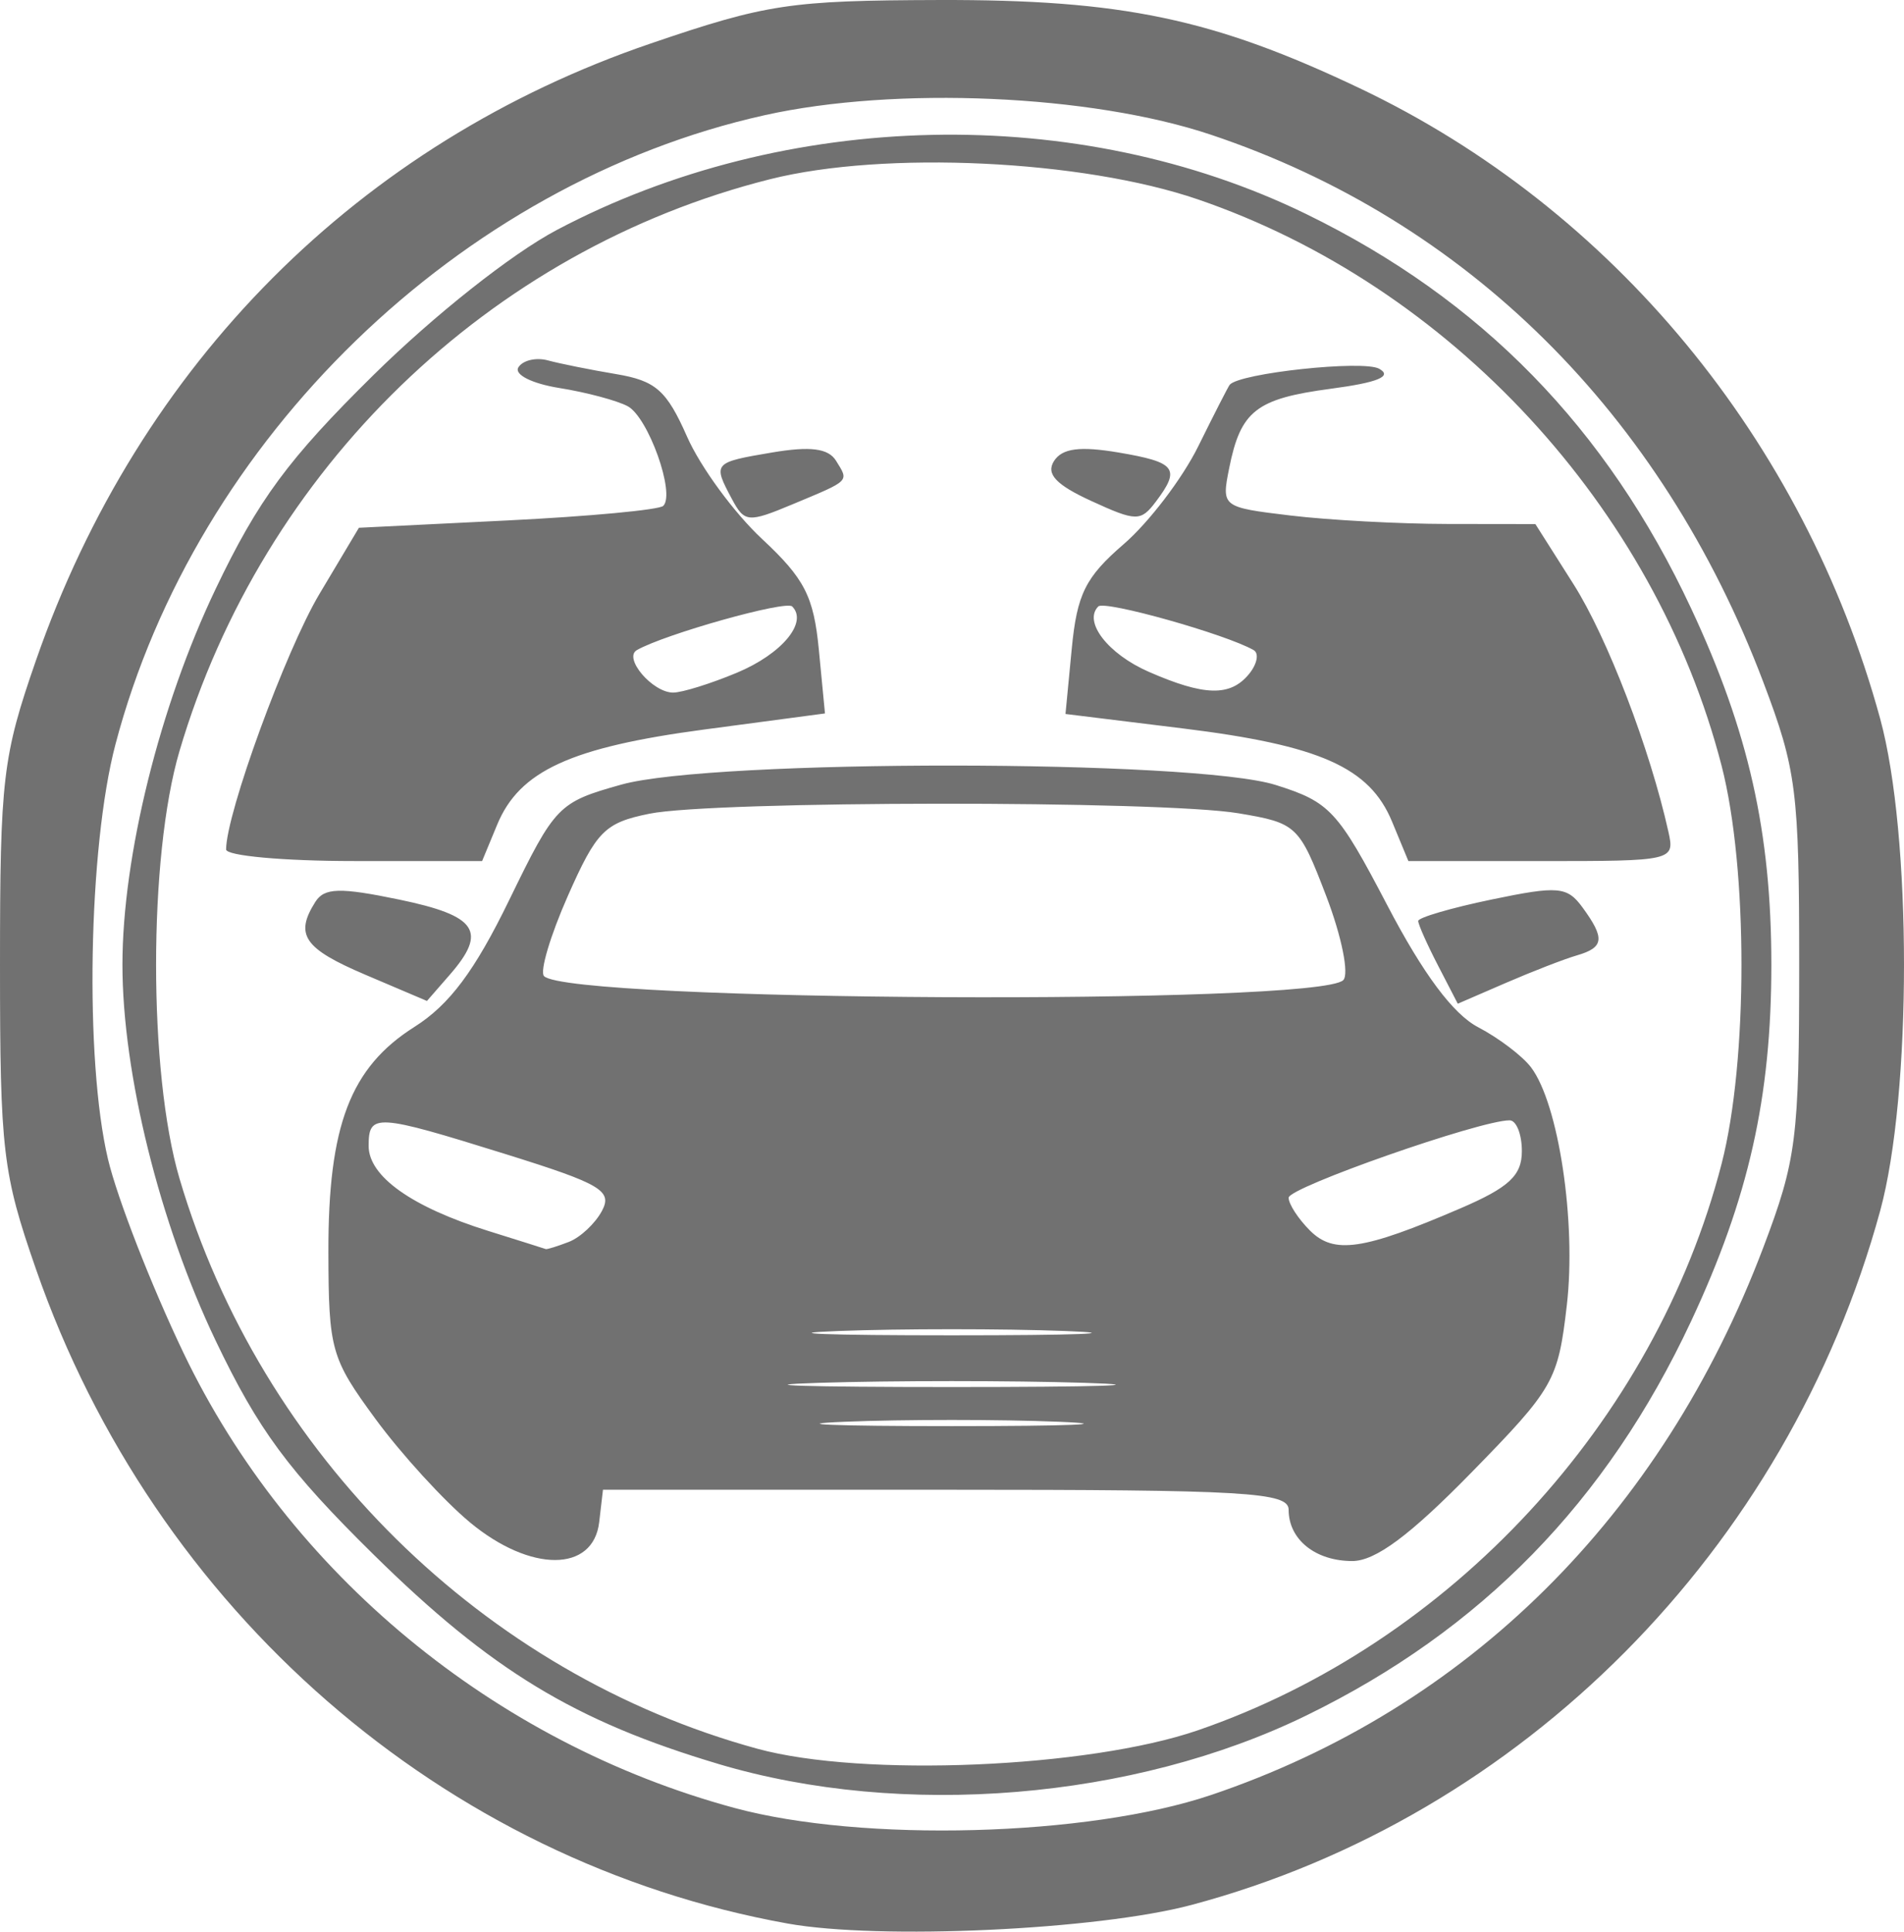 <?xml version="1.0" encoding="UTF-8" standalone="no"?>
<svg
   xmlns:dc="http://purl.org/dc/elements/1.1/"
   xmlns:cc="http://creativecommons.org/ns#"
   xmlns:rdf="http://www.w3.org/1999/02/22-rdf-syntax-ns#"
   xmlns:svg="http://www.w3.org/2000/svg"
   xmlns="http://www.w3.org/2000/svg"
   viewBox="0 0 146.94 149.028"
   height="149.028"
   width="146.94"
   id="svg2"
   version="1.1">
  <defs
     id="defs6" />
  <path
     id="path12"
     d="M 60.784,148.403 C 34.224,143.628 11.926,124.226 2.782,97.933 0.203,90.517 0,88.802 0,74.433 0,60.064 0.203,58.35 2.782,50.933 10.741,28.049 27.71,11.031 50.222,3.354 59.157,0.307 60.967,0.034 72.449,8.1554919e-4 86.603,-0.04 93.633,1.434 104.949,6.816 c 19.5,9.274 34.275,27.166 40.148,48.617 2.457,8.975 2.457,29.025 0,38 -7.152,26.125 -27.608,46.73 -53.148,53.536 -7.264,1.935 -24.073,2.709 -31.165,1.434 z m 32.665,-9.911 c 19.792,-6.678 34.787,-21.536 42.63,-42.241 2.565,-6.772 2.772,-8.398 2.772,-21.817 0,-13.419 -0.207,-15.045 -2.772,-21.817 C 128.233,31.903 113.186,17 93.449,10.393 84.193,7.294 69.131,6.636 59.009,8.888 35.479,14.123 15.124,33.846 8.909,57.433 c -2.095,7.95 -2.389,24.358 -0.574,32 0.719,3.025 3.338,9.745 5.821,14.933 8.147,17.022 23.967,30.09 42.508,35.114 9.889,2.68 27.3,2.212 36.784,-0.989 z m -38,-2.399 c -11.079,-3.299 -17.559,-7.233 -26.621,-16.159 -6.577,-6.479 -8.894,-9.617 -12.184,-16.5 -4.316,-9.03 -7.195,-20.633 -7.195,-29 0,-8.367 2.879,-19.97 7.195,-29 3.289,-6.881 5.61,-10.025 12.184,-16.504 4.684,-4.616 10.664,-9.348 14.128,-11.179 17.684,-9.346 40.232,-9.827 57.857,-1.234 13.509,6.587 23.18,16.492 29.696,30.418 4.439,9.486 6.194,17.279 6.194,27.5 0,10.221 -1.755,18.014 -6.194,27.5 -6.517,13.926 -16.187,23.831 -29.696,30.418 -13.329,6.499 -31.165,7.97 -45.364,3.742 z m 37,-2.6 c 19.49,-6.704 35.265,-23.763 40.414,-43.704 2.044,-7.917 2.044,-22.795 0,-30.711 C 127.713,39.131 111.91,22.046 92.449,15.384 83.528,12.33 68.263,11.609 59.443,13.823 37.763,19.267 20.284,36.179 13.855,57.933 c -2.412,8.162 -2.412,24.838 0,33 6.288,21.278 23.443,38.199 44.594,43.984 8.112,2.219 25.53,1.489 34,-1.424 z M 36.279,117.462 c -2.018,-1.673 -5.3,-5.263 -7.294,-7.978 -3.441,-4.688 -3.625,-5.338 -3.641,-12.879 -0.021,-9.769 1.688,-14.245 6.639,-17.378 2.711,-1.716 4.654,-4.317 7.328,-9.814 3.536,-7.268 3.78,-7.518 8.638,-8.879 7.049,-1.974 44.206,-1.954 50.5,0.027 4.186,1.317 4.788,1.967 8.624,9.301 2.764,5.286 5.072,8.38 7,9.388 1.582,0.827 3.419,2.219 4.082,3.094 2.132,2.812 3.507,11.949 2.763,18.36 -0.677,5.832 -1.001,6.4 -7.376,12.916 -4.738,4.842 -7.396,6.815 -9.18,6.815 -2.848,0 -4.912,-1.66 -4.912,-3.95 0,-1.361 -3.227,-1.55 -26.458,-1.55 h -26.458 l -0.292,2.5 c -0.454,3.884 -5.294,3.897 -9.962,0.028 z m 45.42,-7.772 c -4.537,-0.185 -11.963,-0.185 -16.5,0 -4.537,0.185 -0.825,0.337 8.25,0.337 9.075,0 12.787,-0.152 8.25,-0.337 z m 2,-3.002 c -5.638,-0.178 -14.863,-0.178 -20.5,0 -5.638,0.178 -1.025,0.324 10.25,0.324 11.275,0 15.887,-0.146 10.25,-0.324 z m -1.5,-3.999 c -4.812,-0.183 -12.688,-0.183 -17.5,0 -4.812,0.183 -0.875,0.333 8.75,0.333 9.625,0 13.562,-0.15 8.75,-0.333 z m -38.304,-6.873 c 0.885,-0.34 2.036,-1.415 2.558,-2.39 0.833,-1.557 -0.068,-2.089 -7.424,-4.382 -10.043,-3.131 -10.58,-3.163 -10.58,-0.633 0,2.346 3.333,4.714 9.224,6.554 2.352,0.734 4.352,1.366 4.445,1.402 0.092,0.037 0.893,-0.211 1.778,-0.551 z m 68.804,-2.586 c 3.762,-1.617 4.75,-2.537 4.75,-4.419 0,-1.307 -0.427,-2.377 -0.948,-2.377 -2.282,0 -17.052,5.173 -17.052,5.972 0,0.487 0.74,1.625 1.644,2.529 1.854,1.854 4.094,1.525 11.606,-1.705 z m -9.034,-17.612 c 0.465,-0.465 -0.124,-3.377 -1.308,-6.471 -2.094,-5.472 -2.28,-5.648 -6.781,-6.402 -5.985,-1.003 -40.469,-0.977 -45.46,0.034 -3.446,0.699 -4.079,1.337 -6.292,6.341 -1.353,3.06 -2.181,5.845 -1.839,6.189 1.956,1.969 59.73,2.259 61.68,0.309 z M 28.199,75.204 c -4.744,-2.018 -5.474,-3.08 -3.865,-5.619 0.697,-1.1 1.89,-1.133 6.485,-0.179 6.012,1.248 6.814,2.449 3.88,5.812 l -1.75,2.007 z m 82.777,-0.719 c -0.84,-1.624 -1.527,-3.168 -1.527,-3.431 0,-0.263 2.558,-1.01 5.684,-1.659 5.128,-1.065 5.812,-1.004 7,0.62 1.743,2.384 1.661,3.085 -0.434,3.693 -0.963,0.279 -3.425,1.233 -5.473,2.119 l -3.723,1.611 z M 17.449,65.539 c 0,-2.768 4.592,-15.335 7.203,-19.713 l 3.047,-5.108 11.464,-0.565 c 6.305,-0.311 11.716,-0.817 12.025,-1.125 0.945,-0.945 -1.16,-6.836 -2.746,-7.687 -0.821,-0.44 -3.192,-1.072 -5.27,-1.405 -2.12,-0.339 -3.509,-1.039 -3.166,-1.594 0.337,-0.545 1.362,-0.786 2.278,-0.537 0.916,0.249 3.289,0.726 5.272,1.059 3.054,0.513 3.892,1.254 5.473,4.837 1.027,2.327 3.628,5.873 5.78,7.879 3.288,3.064 3.989,4.432 4.386,8.555 l 0.472,4.908 -9.272,1.234 c -10.345,1.377 -14.304,3.192 -16.024,7.345 l -1.164,2.809 h -9.879 c -5.433,0 -9.879,-0.403 -9.879,-0.895 z M 56.87,51.902 c 3.466,-1.448 5.498,-3.883 4.267,-5.113 -0.489,-0.489 -9.827,2.134 -11.987,3.367 -1.068,0.61 1.21,3.278 2.799,3.278 0.69,0 2.905,-0.689 4.921,-1.532 z m 50.559,11.484 c -1.732,-4.181 -5.56,-5.884 -16.16,-7.189 l -9.041,-1.113 0.483,-5.03 c 0.405,-4.217 1.054,-5.522 4.013,-8.075 1.941,-1.675 4.529,-5.07 5.75,-7.545 1.221,-2.475 2.314,-4.612 2.429,-4.749 0.759,-0.902 10.305,-1.925 11.534,-1.236 1.047,0.587 -0.096,1.06 -3.722,1.542 -5.779,0.768 -6.968,1.697 -7.856,6.137 -0.597,2.984 -0.564,3.009 4.744,3.646 2.94,0.353 8.392,0.646 12.117,0.651 l 6.772,0.009 2.944,4.641 c 2.614,4.123 5.899,12.691 7.325,19.109 0.493,2.22 0.362,2.25 -9.785,2.25 H 108.692 l -1.262,-3.047 z M 96.375,52.022 c 0.644,-0.776 0.812,-1.616 0.372,-1.867 -2.16,-1.233 -11.498,-3.856 -11.987,-3.367 -1.177,1.177 0.747,3.667 3.9,5.045 4.284,1.872 6.277,1.921 7.715,0.189 z M 56.484,38.498 c -1.485,-2.776 -1.448,-2.819 3.089,-3.586 2.966,-0.501 4.354,-0.323 4.946,0.633 1.003,1.623 1.141,1.484 -3.336,3.355 -3.448,1.441 -3.725,1.417 -4.699,-0.402 z m 27.729,0.15 c -2.722,-1.249 -3.502,-2.084 -2.874,-3.074 0.626,-0.987 1.991,-1.168 4.986,-0.662 4.437,0.75 4.805,1.236 2.874,3.795 -1.162,1.539 -1.513,1.535 -4.986,-0.059 z"
     style="fill:#717171" />
</svg>
